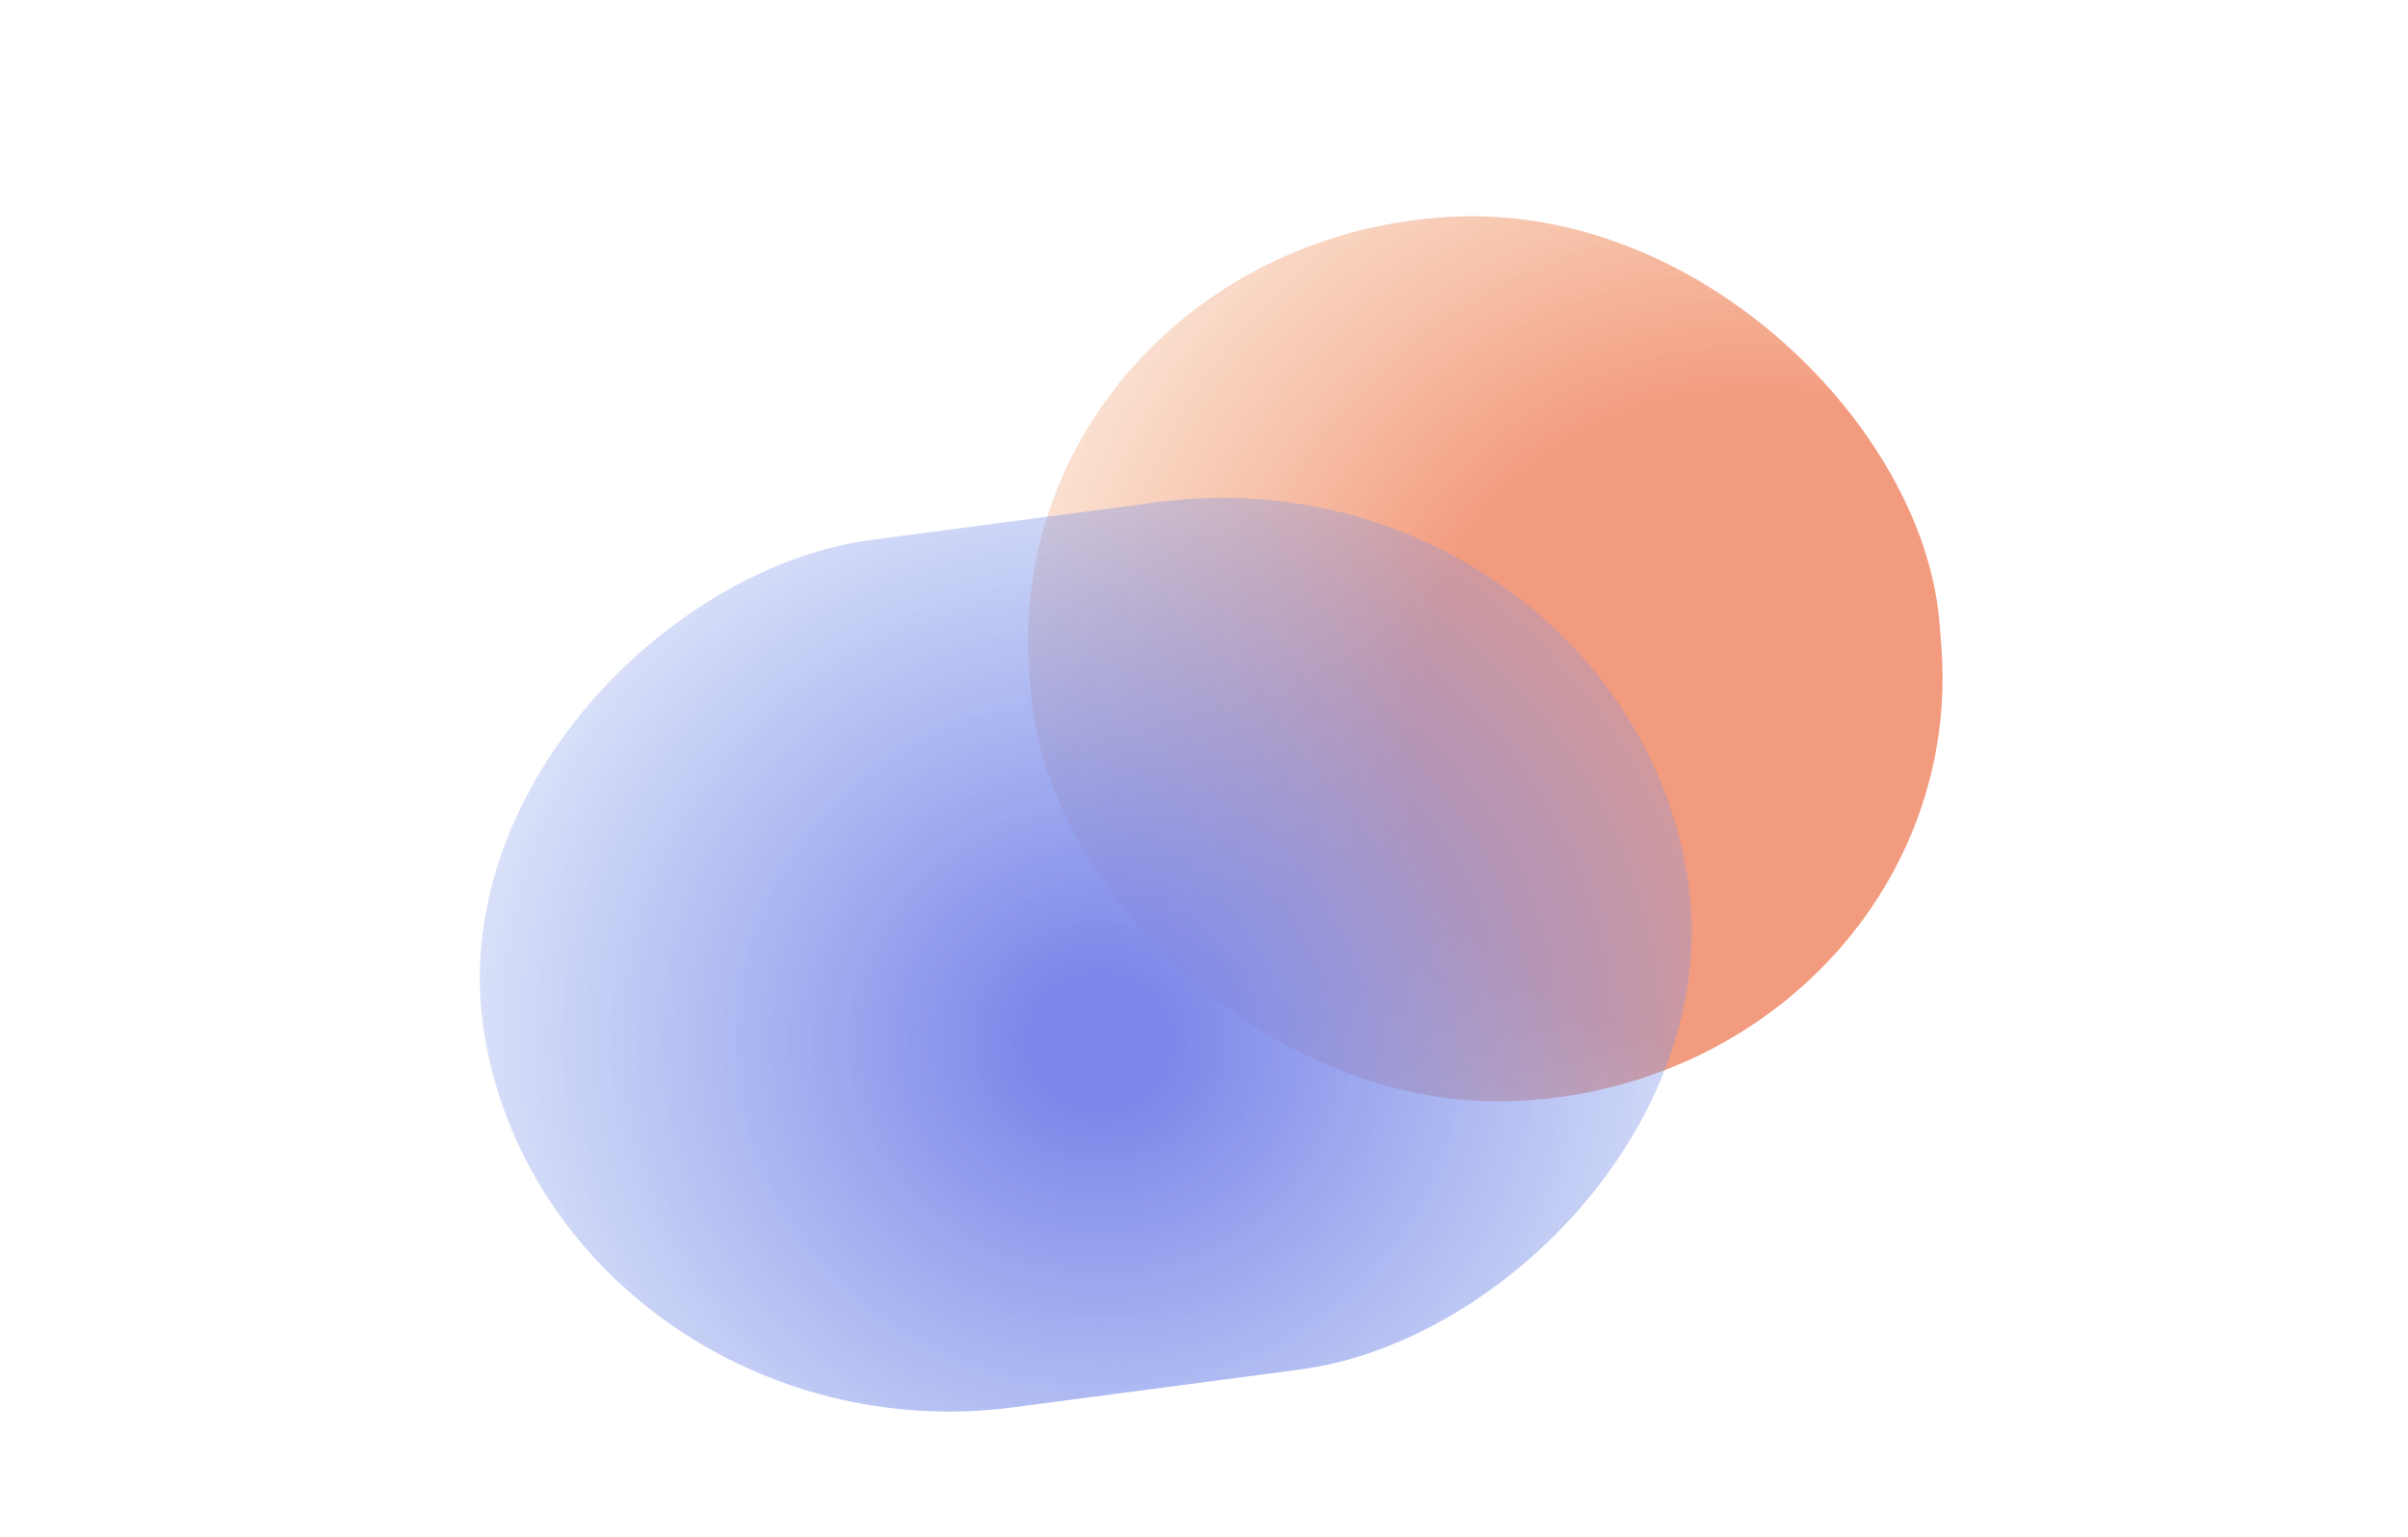 <svg width="1848" height="1180" viewBox="0 0 1848 1180" fill="none" xmlns="http://www.w3.org/2000/svg">
<g opacity="0.75">
<g filter="url(#filter0_fn_2452_12190)">
<rect width="681.827" height="699.415" rx="340.913" transform="matrix(1.024 -0.059 0.08 0.97 762.85 186.595)" fill="url(#paint0_radial_2452_12190)"/>
</g>
<g filter="url(#filter1_fn_2452_12190)">
<rect width="692.155" height="908.611" rx="346.078" transform="matrix(0.157 0.962 -1.016 0.134 1240.54 338.992)" fill="url(#paint1_radial_2452_12190)"/>
</g>
</g>
<defs>
<filter id="filter0_fn_2452_12190" x="709.12" y="85.721" width="862.077" height="839.672" filterUnits="userSpaceOnUse" color-interpolation-filters="sRGB">
<feFlood flood-opacity="0" result="BackgroundImageFix"/>
<feBlend mode="normal" in="SourceGraphic" in2="BackgroundImageFix" result="shape"/>
<feGaussianBlur stdDeviation="40" result="effect1_foregroundBlur_2452_12190"/>
<feTurbulence type="fractalNoise" baseFrequency="0.333 0.333" stitchTiles="stitch" numOctaves="3" result="noise" seed="3234" />
<feColorMatrix in="noise" type="luminanceToAlpha" result="alphaNoise" />
<feComponentTransfer in="alphaNoise" result="coloredNoise1">
<feFuncA type="discrete" tableValues="1 1 1 1 1 1 1 1 1 1 1 1 1 1 1 1 1 1 1 1 1 1 1 1 1 1 1 1 1 1 1 1 1 1 1 1 1 1 1 1 1 1 1 1 1 1 1 1 1 1 1 0 0 0 0 0 0 0 0 0 0 0 0 0 0 0 0 0 0 0 0 0 0 0 0 0 0 0 0 0 0 0 0 0 0 0 0 0 0 0 0 0 0 0 0 0 0 0 0 0 "/>
</feComponentTransfer>
<feComposite operator="in" in2="effect1_foregroundBlur_2452_12190" in="coloredNoise1" result="noise1Clipped" />
<feFlood flood-color="rgba(245, 245, 244, 0.12)" result="color1Flood" />
<feComposite operator="in" in2="noise1Clipped" in="color1Flood" result="color1" />
<feMerge result="effect2_noise_2452_12190">
<feMergeNode in="effect1_foregroundBlur_2452_12190" />
<feMergeNode in="color1" />
</feMerge>
</filter>
<filter id="filter1_fn_2452_12190" x="307.551" y="321.972" width="1051.65" height="821.245" filterUnits="userSpaceOnUse" color-interpolation-filters="sRGB">
<feFlood flood-opacity="0" result="BackgroundImageFix"/>
<feBlend mode="normal" in="SourceGraphic" in2="BackgroundImageFix" result="shape"/>
<feGaussianBlur stdDeviation="30" result="effect1_foregroundBlur_2452_12190"/>
<feTurbulence type="fractalNoise" baseFrequency="0.5 0.5" stitchTiles="stitch" numOctaves="3" result="noise" seed="9523" />
<feColorMatrix in="noise" type="luminanceToAlpha" result="alphaNoise" />
<feComponentTransfer in="alphaNoise" result="coloredNoise1">
<feFuncA type="discrete" tableValues="1 1 1 1 1 1 1 1 1 1 1 1 1 1 1 1 1 1 1 1 1 1 1 1 1 1 1 1 1 1 1 1 1 1 1 1 1 1 1 1 1 1 1 1 1 1 1 1 1 1 1 0 0 0 0 0 0 0 0 0 0 0 0 0 0 0 0 0 0 0 0 0 0 0 0 0 0 0 0 0 0 0 0 0 0 0 0 0 0 0 0 0 0 0 0 0 0 0 0 0 "/>
</feComponentTransfer>
<feComposite operator="in" in2="effect1_foregroundBlur_2452_12190" in="coloredNoise1" result="noise1Clipped" />
<feFlood flood-color="rgba(245, 245, 244, 0.16)" result="color1Flood" />
<feComposite operator="in" in2="noise1Clipped" in="color1Flood" result="color1" />
<feMerge result="effect2_noise_2452_12190">
<feMergeNode in="effect1_foregroundBlur_2452_12190" />
<feMergeNode in="color1" />
</feMerge>
</filter>
<radialGradient id="paint0_radial_2452_12190" cx="0" cy="0" r="1" gradientUnits="userSpaceOnUse" gradientTransform="translate(545.461 419.649) scale(688.215 688.203)">
<stop offset="0.38" stop-color="#EF7953"/>
<stop offset="1" stop-color="#EE9C5D" stop-opacity="0.1"/>
</radialGradient>
<radialGradient id="paint1_radial_2452_12190" cx="0" cy="0" r="1" gradientUnits="userSpaceOnUse" gradientTransform="translate(415.293 454.305) scale(615.515 615.52)">
<stop offset="0.08" stop-color="#505EE2"/>
<stop offset="1" stop-color="#5079E2" stop-opacity="0.05"/>
</radialGradient>
</defs>
</svg>
